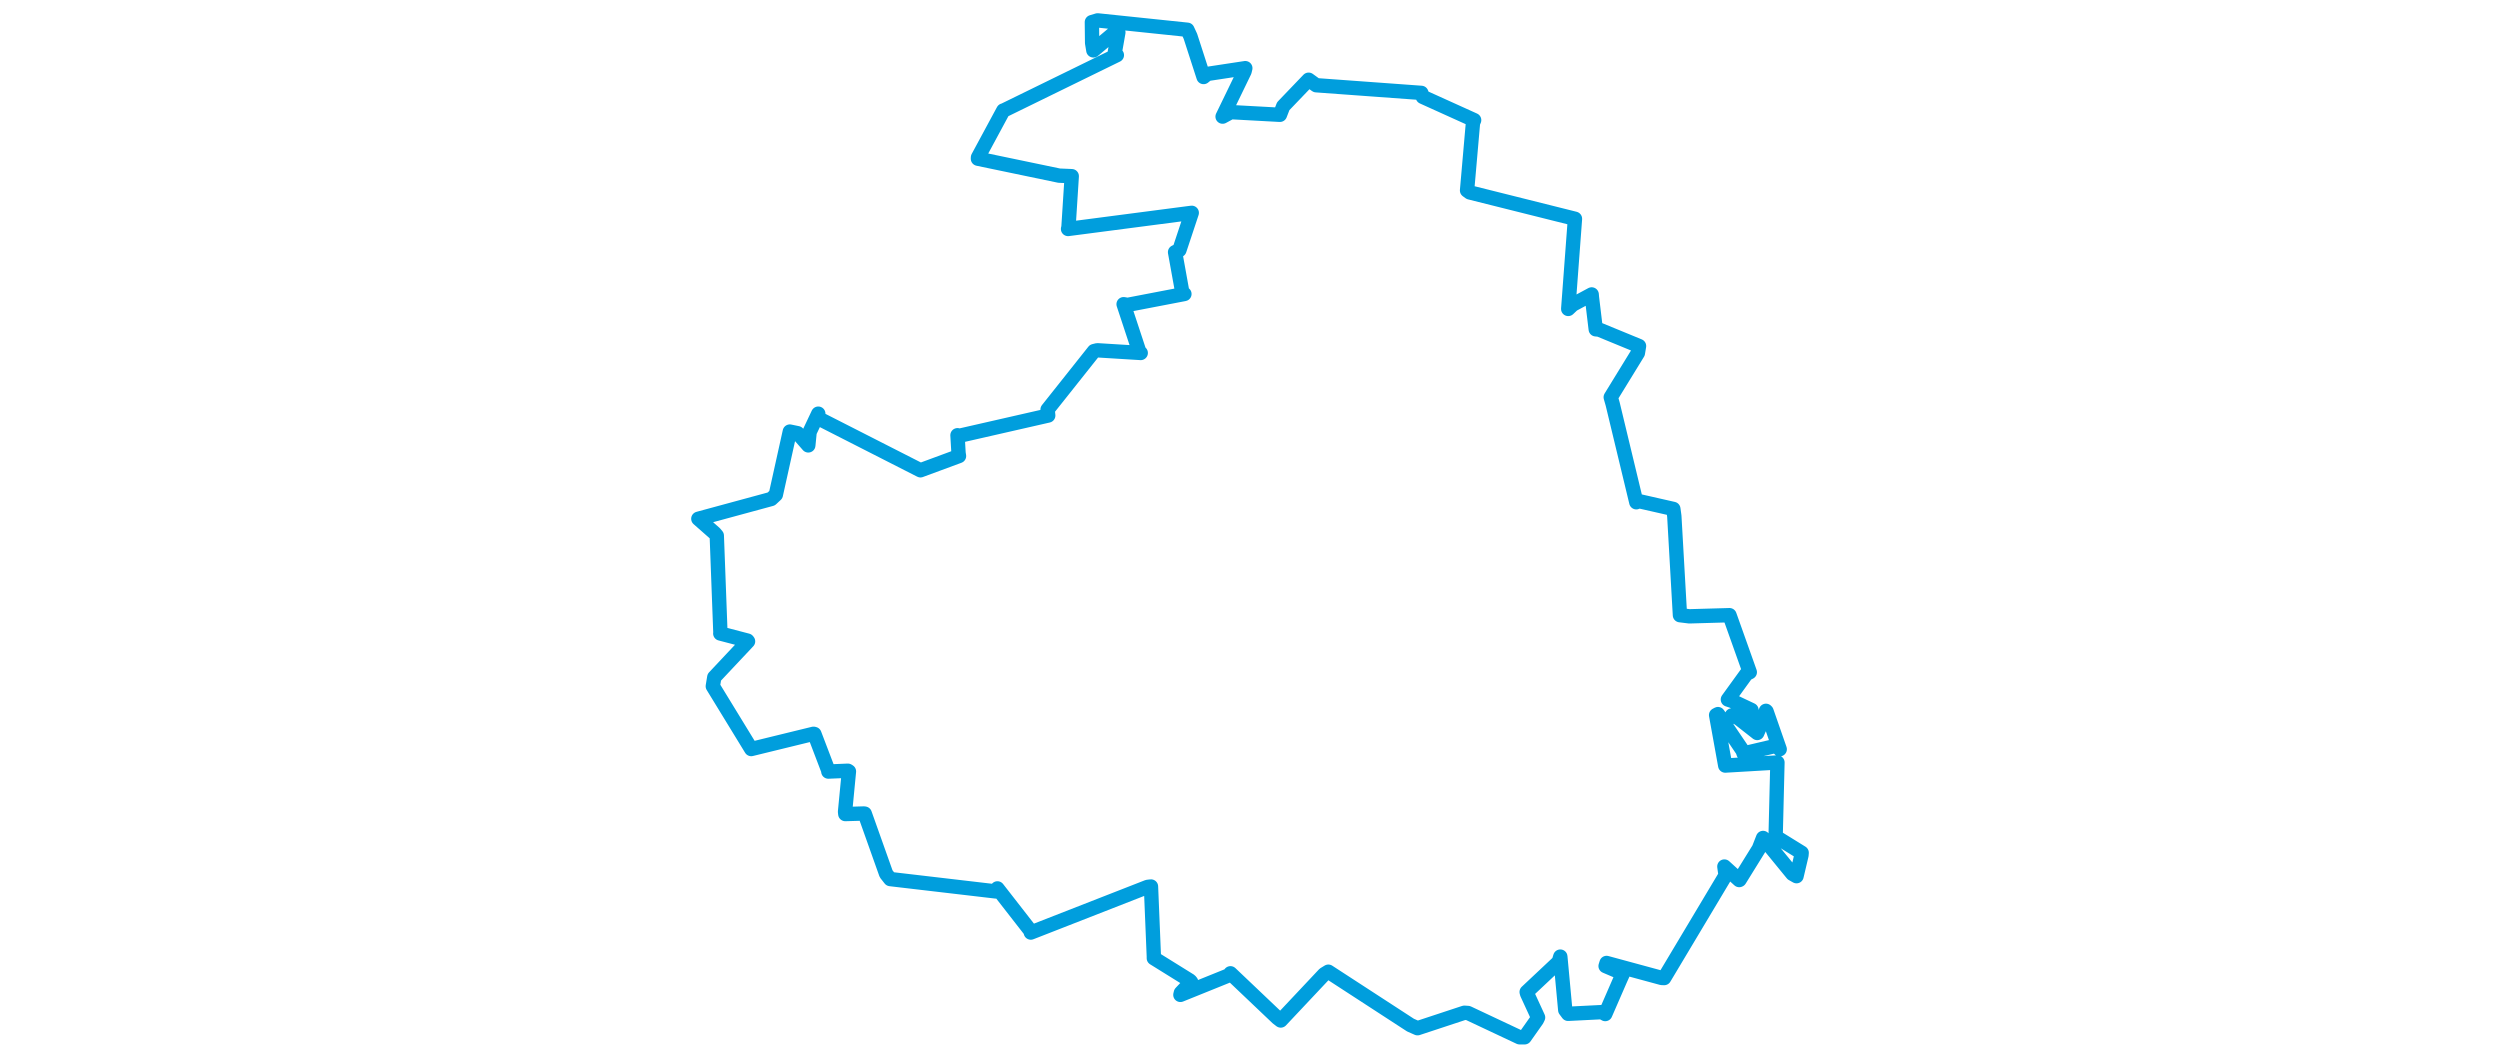 <svg viewBox="0 0 457.428 422.965" width="1000" xmlns="http://www.w3.org/2000/svg">
  <title>Sedlec-Prčice, okres Příbram, Střední Čechy, 25791, Česko</title>
  <desc>Geojson of Sedlec-Prčice, okres Příbram, Střední Čechy, 25791, Česko</desc>
  <polygon points="8.053,207.508 14.574,213.247 15.426,214.243 16.877,253.042 16.829,253.396 27.692,256.238 27.933,256.539 14.429,270.905 13.842,274.494 28.874,299.065 29.206,299.612 54.126,293.516 54.47,293.598 60.017,308.154 60.047,308.624 67.86,308.296 68.289,308.564 66.734,324.707 66.839,325.617 74.281,325.401 74.609,325.453 83.163,349.517 84.816,351.623 127.071,356.573 127.684,355.361 141.212,372.733 141.04,373.022 187.756,354.759 189.104,354.604 190.257,382.679 190.251,383.271 204.715,392.259 205.165,392.781 201.064,397.126 200.874,397.948 220.443,390.049 220.899,389.321 239.668,407.158 241.009,408.193 258.415,389.688 260.059,388.681 292.902,410.035 295.727,411.283 314.455,405.102 315.917,405.202 336.533,414.907 338.558,414.913 343.464,407.953 343.94,406.979 339.55,397.449 339.385,396.795 352.204,384.75 352.836,382.643 354.817,404.019 355.939,405.524 369.456,404.846 370.812,405.615 376.735,392.006 377.911,389.39 370.955,386.425 371.34,385.188 393.401,391.178 394.376,391.22 418.946,350.112 418.466,346.614 424.403,352.018 424.539,351.948 432.272,339.465 433.94,335.186 445.663,349.523 447.322,350.467 449.298,342.077 449.376,341.104 439.151,334.78 438.971,334.321 439.66,306.146 439.688,304.991 420.469,306.122 418.806,306.218 415.16,286.039 415.896,285.646 425.753,300.213 426.153,301.374 439.198,298.302 440.596,299.69 435.331,284.558 435.1,284.333 432.922,290.198 431.615,293.194 424.07,287.273 421.477,286.171 429.285,286.237 429.29,283.998 421.708,280.418 419.872,279.8 427.281,269.56 428.629,268.879 420.542,246.151 420.512,246.073 404.463,246.532 400.693,246.069 398.441,206.491 398.048,203.577 384.227,200.434 383.239,200.903 373.787,161.612 373.012,158.884 383.862,141.213 384.324,138.411 368.365,131.843 367.013,131.716 365.48,118.924 365.384,117.777 357.818,121.855 356.004,123.57 358.688,87.659 358.691,87.503 316.608,76.963 315.54,76.175 317.904,49.154 318.367,48.047 297.833,38.754 297.243,37.155 255.19,34.09 252.16,31.894 242.009,42.483 240.681,45.918 221.078,44.848 217.754,46.644 226.53,28.544 226.835,27.266 211.641,29.577 210.143,30.805 204.88,14.518 203.665,11.905 167.77,8.158 165.472,8.843 165.564,17.17 166.058,20.148 174.333,13.202 176.053,12.96 174.395,22.354 175.458,22.045 130.217,44.181 130.038,44.199 119.913,62.959 119.891,63.481 152.38,70.257 157.413,70.471 156.106,90.89 155.936,91.587 203.882,85.326 205.414,85.134 200.469,100.035 198.744,100.867 201.685,117.185 202.475,117.591 179.753,121.956 178.157,121.682 184.527,140.978 185.004,141.185 167.647,140.115 166.317,140.444 147.752,163.812 148.003,166.201 112.309,174.346 111.712,174.093 112.125,181.202 112.312,182.413 97.177,188.005 96.898,188.113 56.122,167.35 56.025,165.468 52.555,172.81 52.03,178.151 47.762,173.281 44.64,172.632 39.047,197.88 37.203,199.593 8.053,207.508" stroke="#009edd" stroke-width="5.741px" fill="none" stroke-linejoin="round" vector-effect="non-scaling-stroke"></polygon>
</svg>